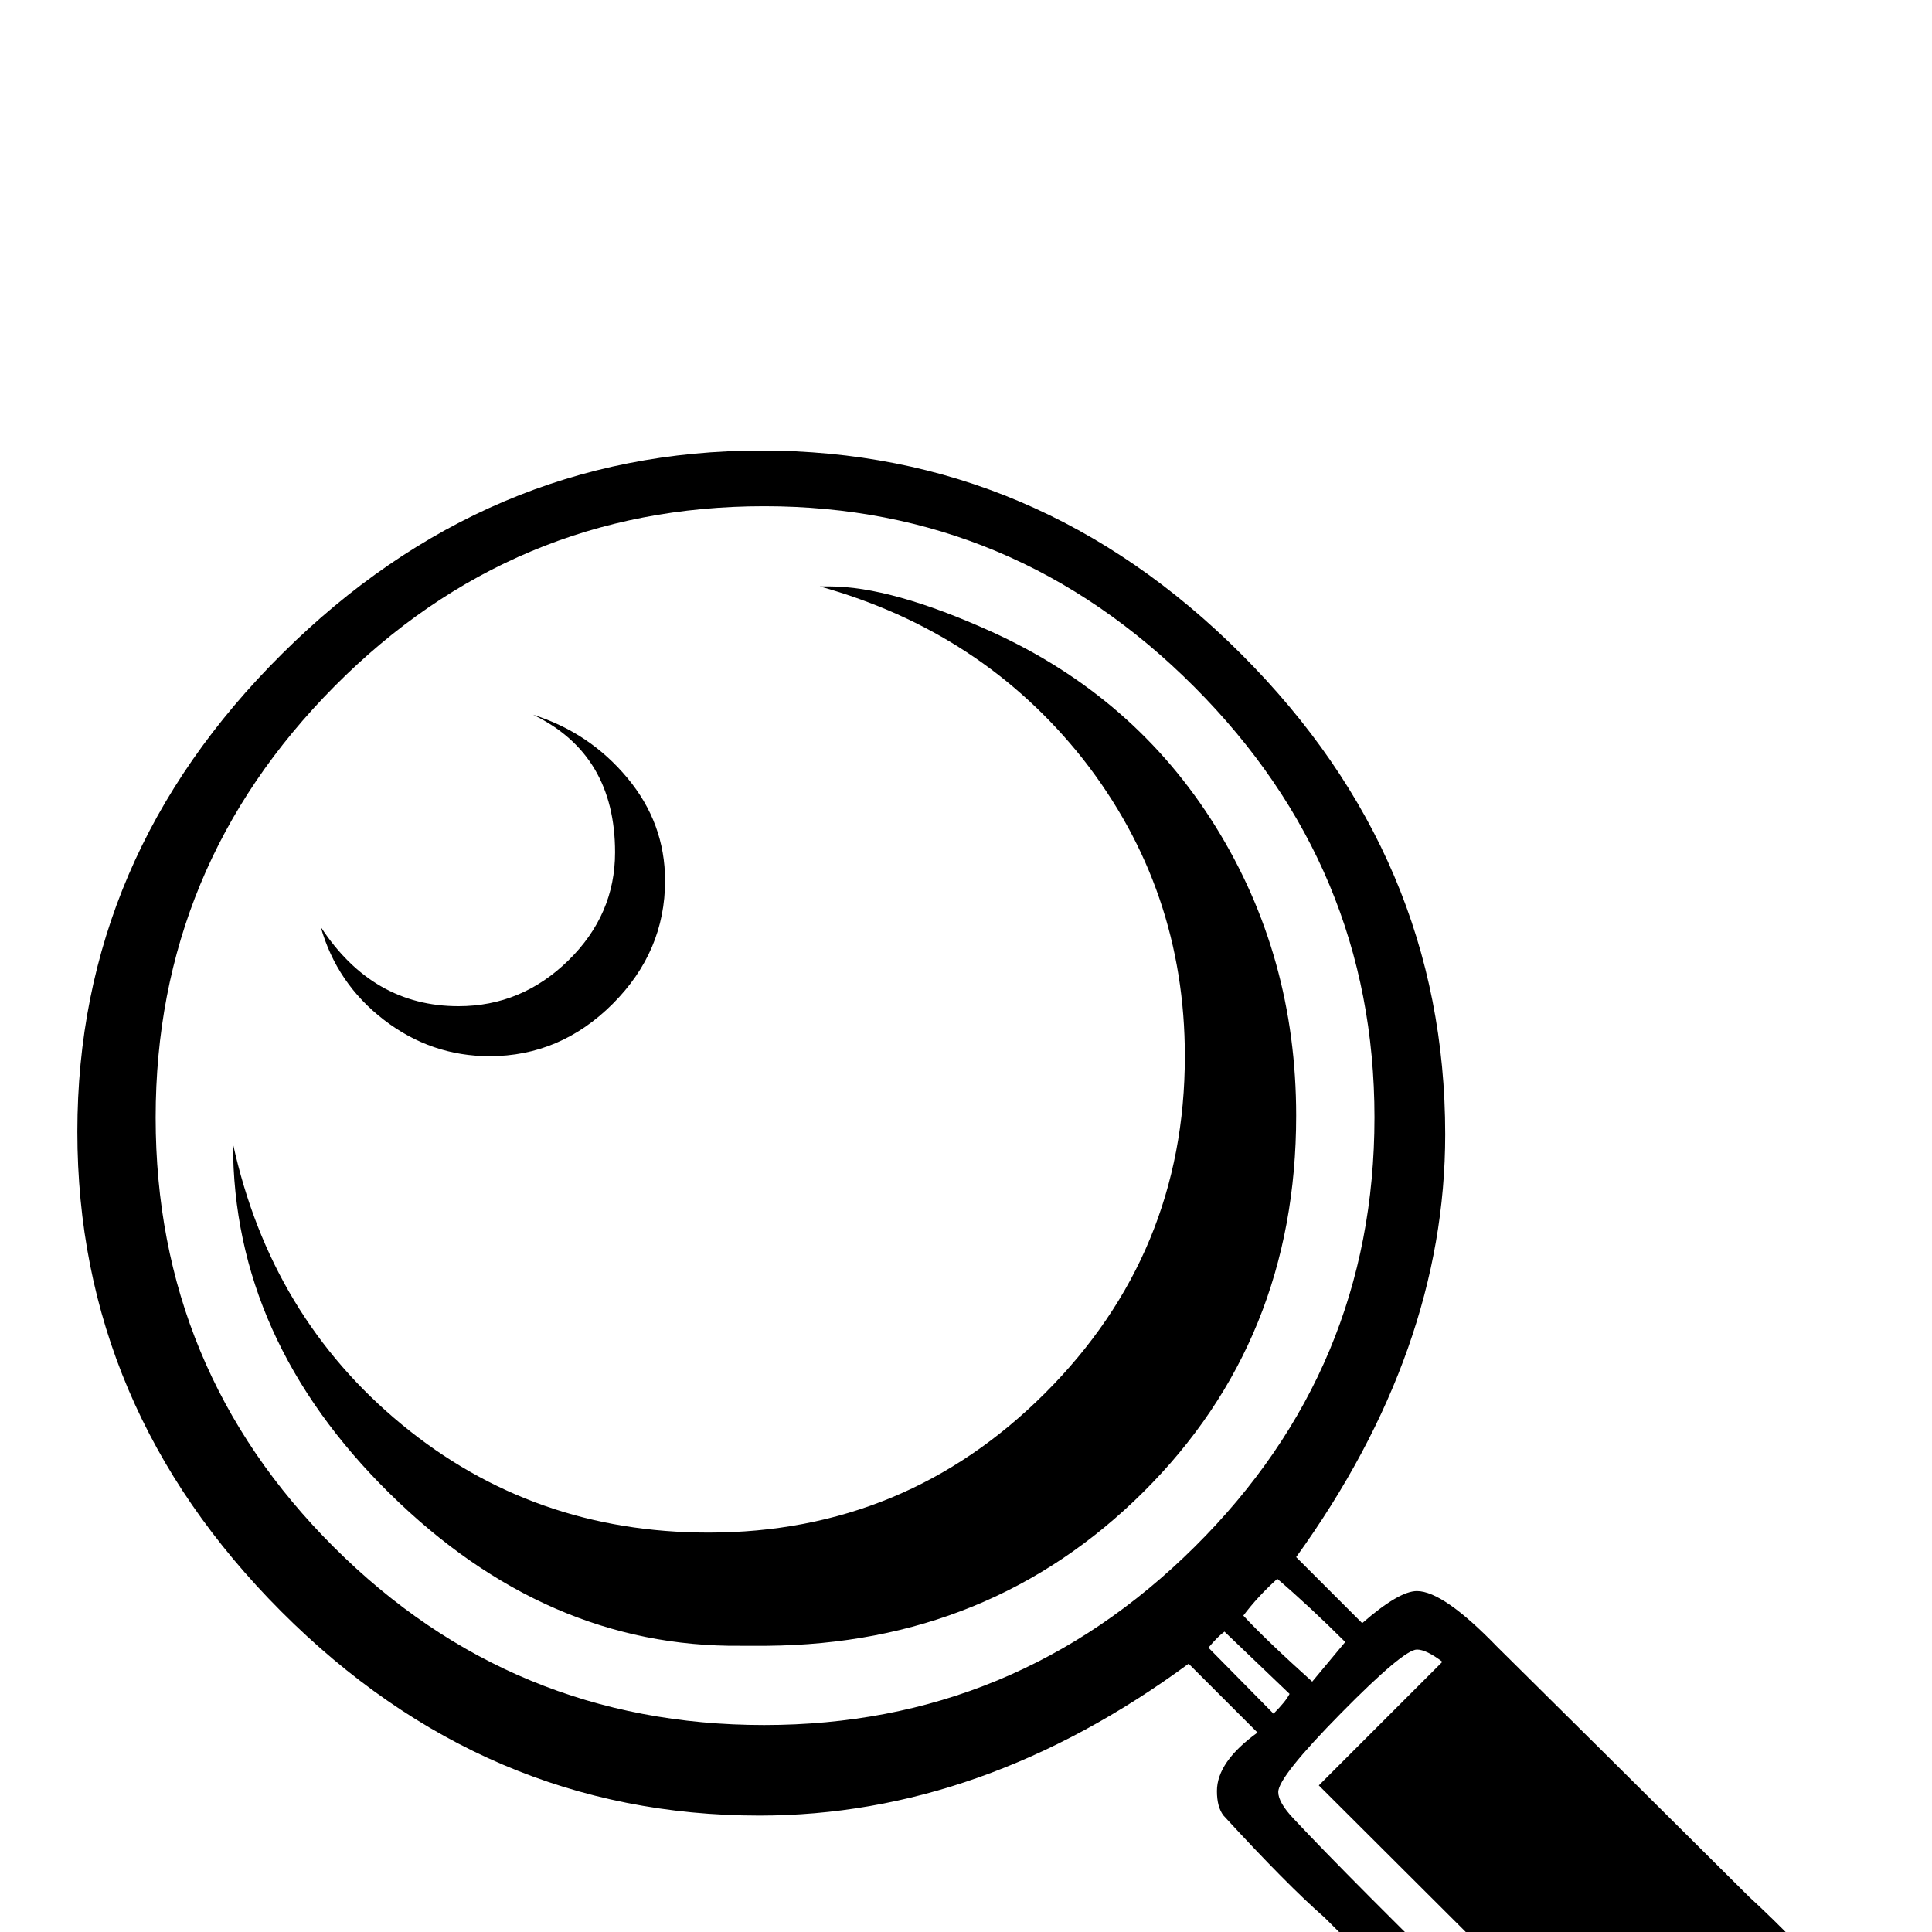 <svg xmlns="http://www.w3.org/2000/svg" xmlns:xlink="http://www.w3.org/1999/xlink" version="1.1" viewBox="0 -200 1000 1000"><g><path fill="currentColor" d="M971.68 -59.863c0 -7.812 -6.185 -18.229 -18.555 -31.25c-9.44 -8.789 -18.88 -17.741 -28.32 -26.855c-9.115 -10.417 -23.763 -24.902 -43.945 -43.457c-3.255 -2.604 -7.812 -3.906 -13.672 -3.906 c-7.161 0 -20.671 10.742 -40.527 32.227l-141.113 140.625c-12.695 11.068 -30.111 28.646 -52.246 52.734c-2.279 2.93 -3.418 7.161 -3.418 12.695c0 10.091 6.999 20.182 20.996 30.273l-35.645 35.645 c-71.289 -52.409 -145.345 -78.613 -222.168 -78.613c-94.727 0 -177.246 35.238 -247.559 105.713c-70.312 70.475 -105.469 153.239 -105.469 248.291c0 94.727 35.319 177.165 105.957 247.314c70.638 70.15 153.32 105.225 248.047 105.225 c95.378 0 178.223 -35.156 248.535 -105.469s105.469 -153.158 105.469 -248.535c0 -74.544 -25.716 -147.461 -77.148 -218.75l34.18 -34.18c12.695 11.068 22.135 16.602 28.32 16.602c9.115 0 22.949 -9.603 41.504 -28.809 c28.971 -28.646 72.428 -71.777 130.371 -129.395c14.974 -13.672 35.807 -34.993 62.5 -63.965c2.604 -3.581 3.906 -8.301 3.906 -14.16zM696.289 150.098c-12.044 12.044 -23.763 22.949 -35.156 32.715 c-6.836 -6.185 -12.695 -12.533 -17.578 -19.043c7.487 -8.138 19.369 -19.531 35.645 -34.18zM711.426 421.582c0 86.263 -31.087 160.563 -93.262 222.9s-136.393 93.506 -222.656 93.506c-86.588 0 -160.726 -31.087 -222.412 -93.262 s-92.529 -136.556 -92.529 -223.145c0 -86.914 30.762 -161.051 92.285 -222.412c61.523 -61.361 135.742 -92.041 222.656 -92.041c86.588 0 160.889 30.762 222.9 92.285s93.018 135.579 93.018 222.168zM667.48 123.242l-33.691 32.227 c-2.279 -1.628 -5.046 -4.395 -8.301 -8.301l33.691 -34.18c4.232 4.232 6.999 7.65 8.301 10.254zM879.395 -120.41l-196.777 196.289l63.965 63.965c-5.534 4.232 -9.928 6.348 -13.184 6.348 c-4.557 0 -17.66 -10.986 -39.307 -32.959s-32.471 -35.563 -32.471 -40.772c0 -3.581 2.604 -8.138 7.812 -13.672c19.206 -20.508 53.06 -54.525 101.562 -102.051c57.943 -56.966 89.356 -85.449 94.238 -85.449 c6.185 0 10.905 2.767 14.16 8.301zM670.898 422.559c0 -77.474 -26.367 -142.415 -79.102 -194.824c-52.734 -52.409 -117.676 -78.939 -194.824 -79.59h-13.672c-67.057 -0.651 -127.604 25.635 -181.641 78.857s-81.055 113.525 -81.055 180.908 c13.021 -59.57 42.155 -107.992 87.402 -145.264c45.247 -37.272 98.144 -55.908 158.691 -55.908c68.034 0 126.139 24.088 174.316 72.266c48.177 48.177 72.266 106.283 72.266 174.316c0 57.617 -17.578 108.887 -52.734 153.809 c-34.831 43.945 -80.241 73.731 -136.23 89.356h4.883c21.484 0 49.479 -7.812 83.984 -23.438c49.479 -22.461 88.135 -56.071 115.967 -100.83s41.748 -94.645 41.748 -149.658zM344.238 544.141c0 -24.414 -9.033 -45.654 -27.1 -63.721 s-39.307 -27.1 -63.721 -27.1c-20.182 0 -38.411 6.266 -54.688 18.799s-27.181 28.564 -32.715 48.096c17.904 -27.344 41.667 -41.016 71.289 -41.016c21.81 0 40.772 7.894 56.885 23.682 c16.113 15.788 24.17 34.424 24.17 55.908c0 33.854 -14.16 57.617 -42.48 71.289c19.531 -6.185 35.807 -17.09 48.828 -32.715s19.531 -33.366 19.531 -53.223z" transform="matrix(1 0 0 -1 0 800)"/></g></svg>